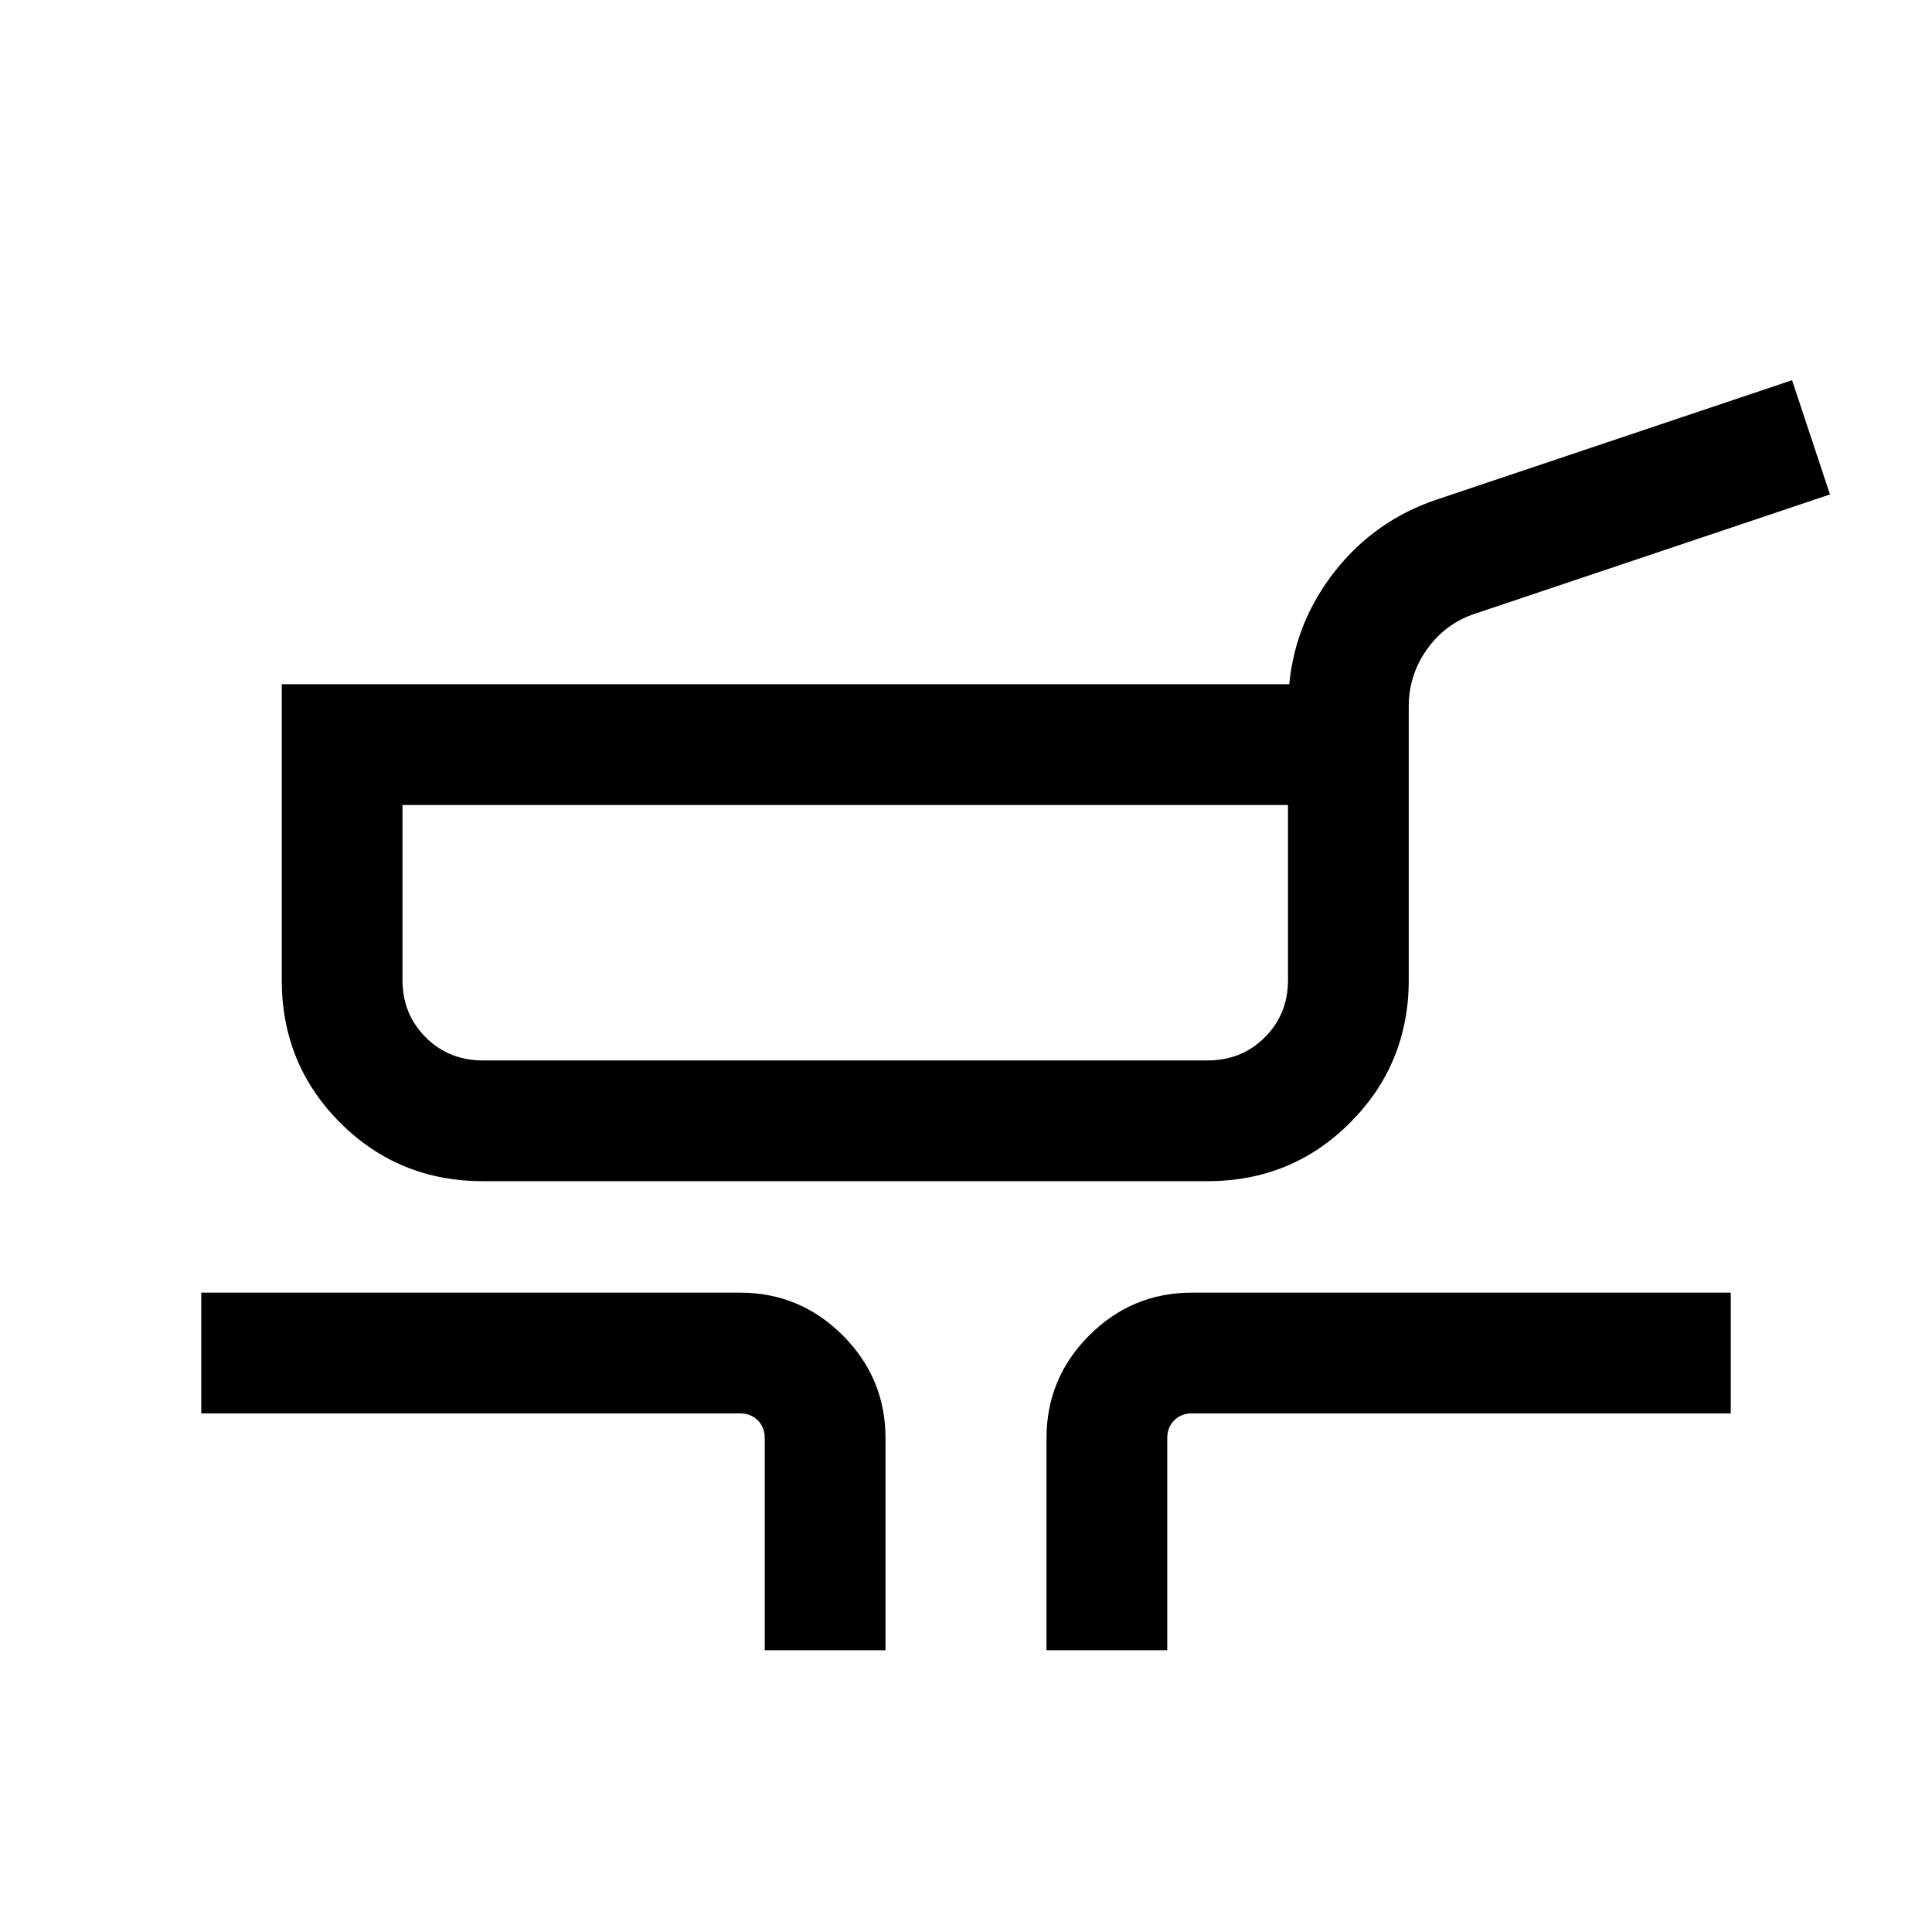 <svg xmlns="http://www.w3.org/2000/svg" height="24" viewBox="0 -960 960 960" width="24"><path d="M240-373.078q-41.922 0-70.961-29.038-29.038-29.038-29.038-70.96v-146.923h500.614q3.077-31.461 22.962-56.499 19.884-25.039 50.345-35.269l176.538-59.308 18.846 56.768L732.768-655q-14.564 4.851-23.667 17.583-9.102 12.732-9.102 28.495v135.846q0 41.666-29.038 70.832-29.039 29.166-70.961 29.166H240Zm0-59.998h360q17 0 28.5-11.5t11.5-28.5V-560H200v86.924q0 17 11.5 28.5t28.5 11.5Zm140.001 293.075v-105.384q0-5.385-3.461-8.847-3.462-3.462-8.847-3.462H100.001v-59.998h267.692q29.827 0 51.067 21.24T440-245.385v105.384h-59.999Zm139.999 0v-105.384q0-29.827 21.24-51.067t51.067-21.24h267.692v59.998H592.307q-5.385 0-8.847 3.462-3.461 3.462-3.461 8.847v105.384H520ZM420-496.538Z"/></svg>